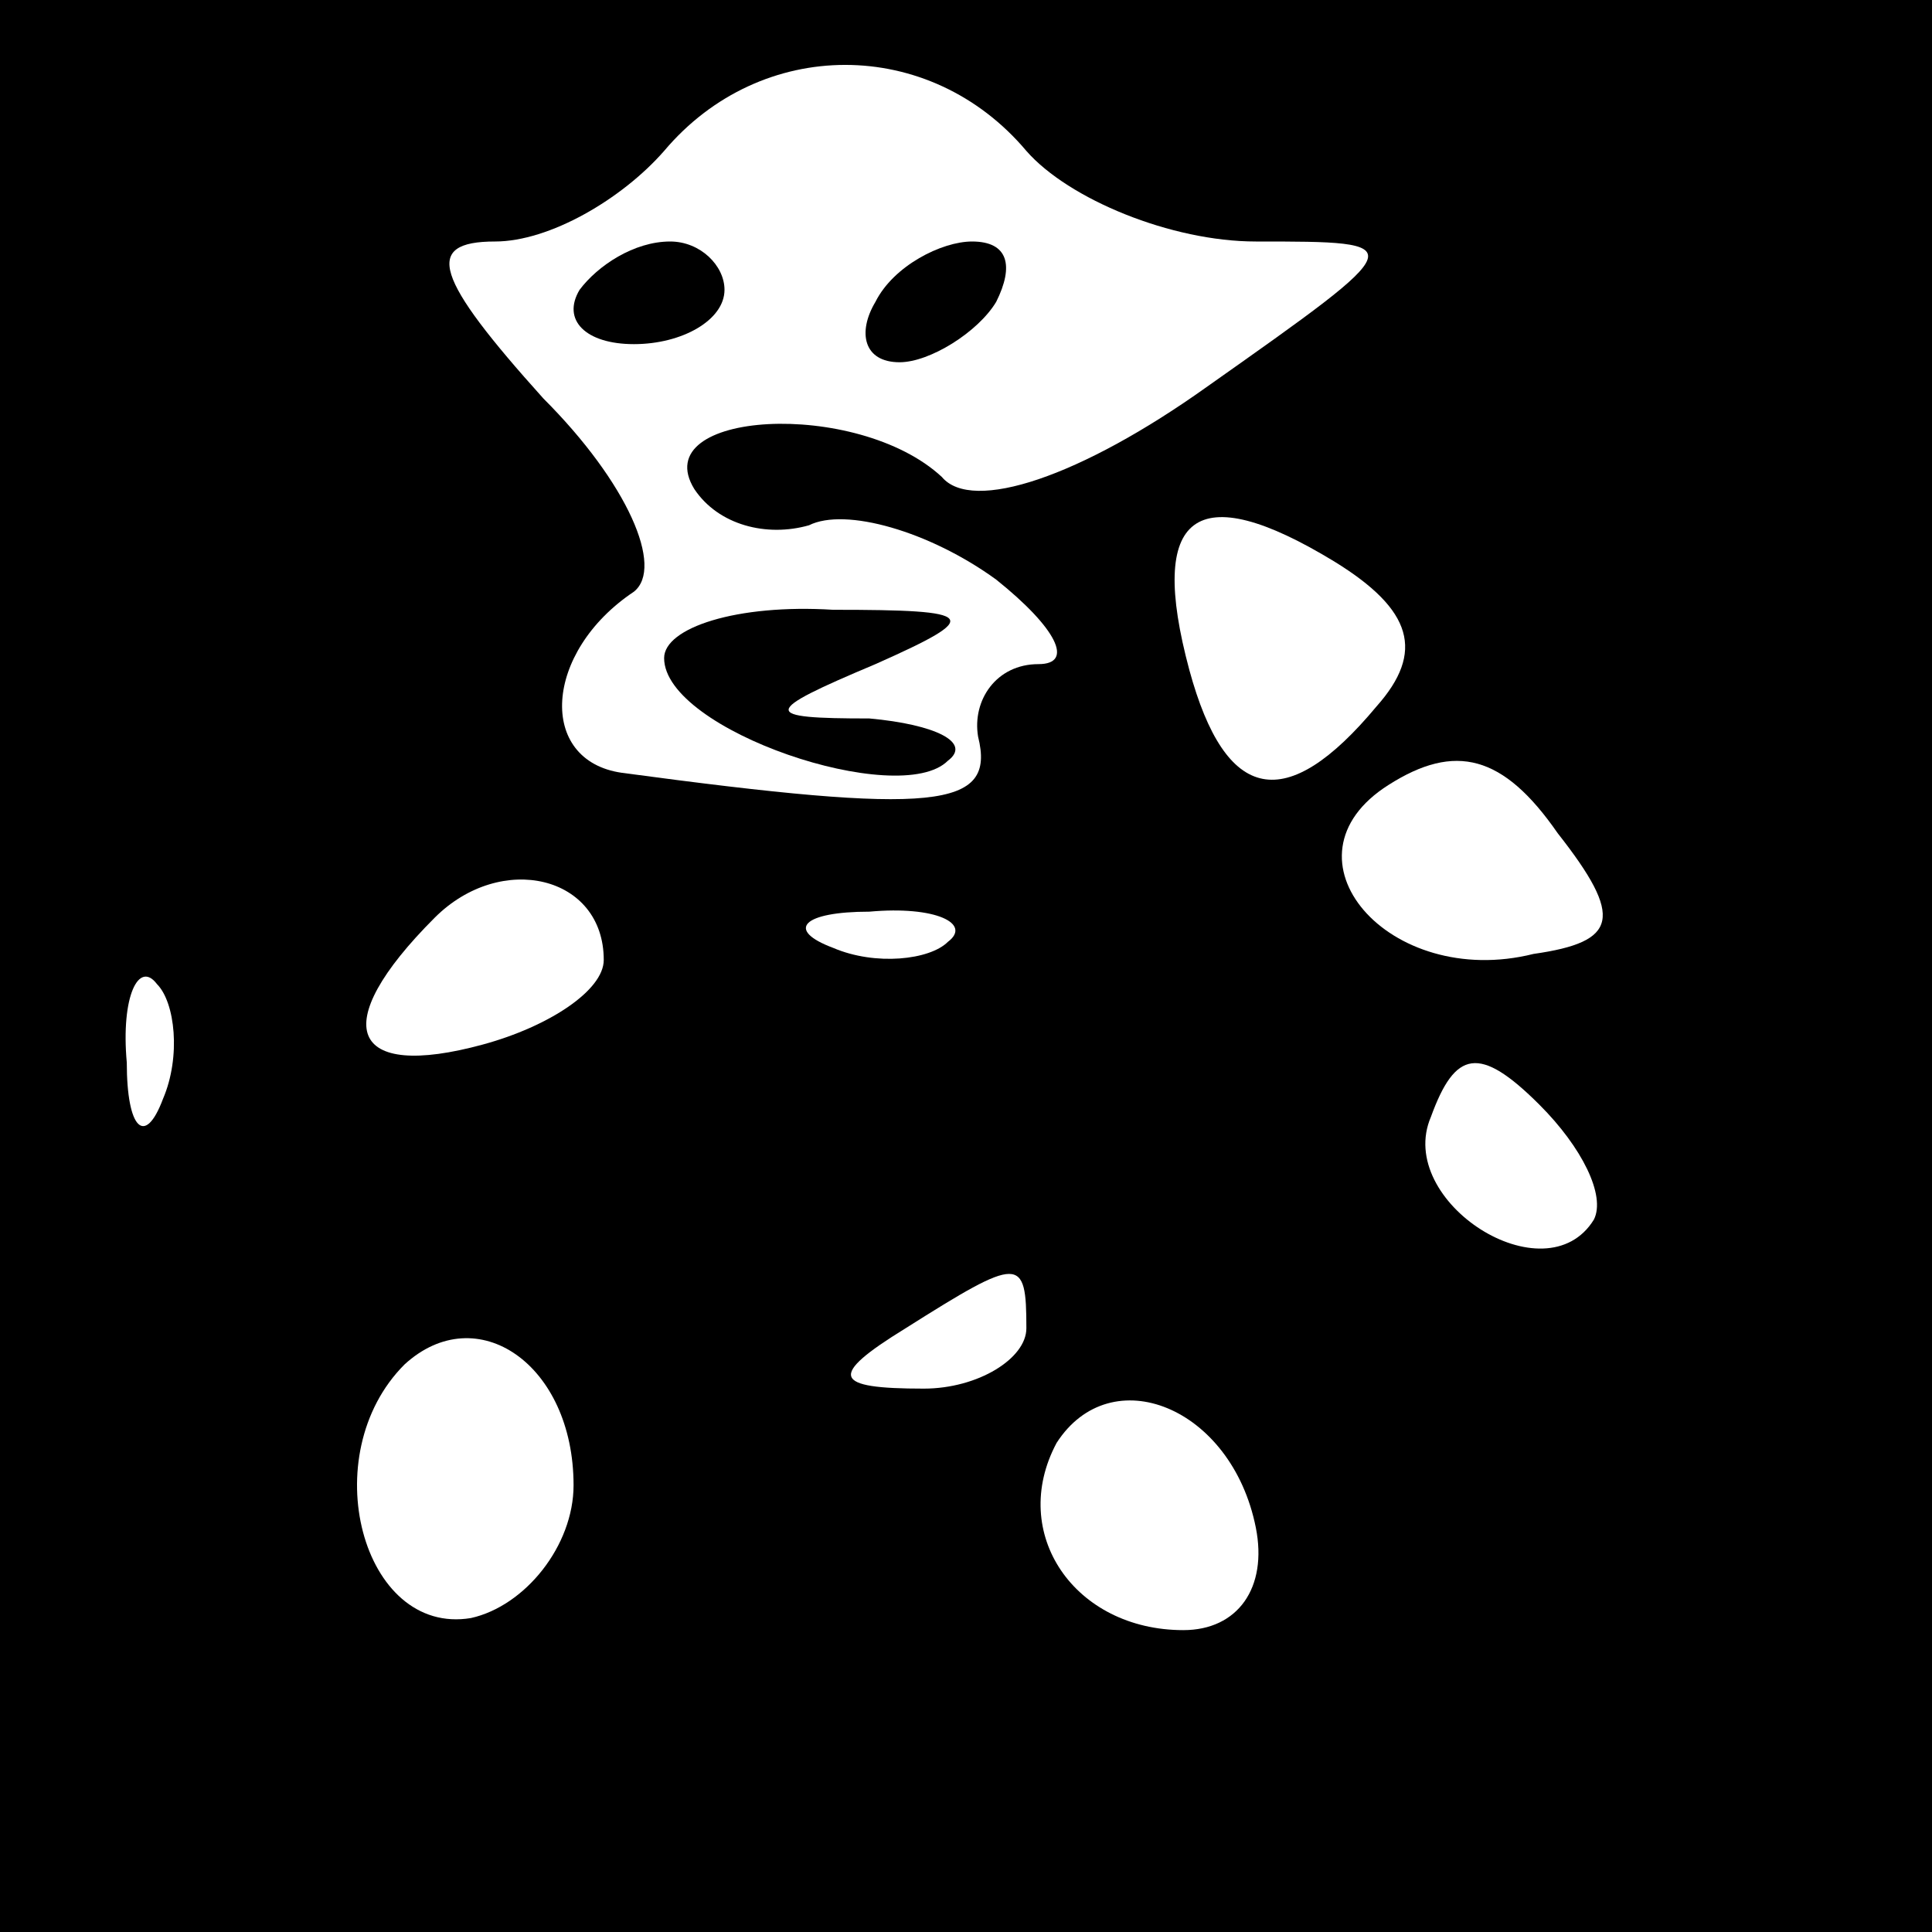 <?xml version="1.0" standalone="no"?>
<!DOCTYPE svg PUBLIC "-//W3C//DTD SVG 20010904//EN"
 "http://www.w3.org/TR/2001/REC-SVG-20010904/DTD/svg10.dtd">
<svg version="1.0" xmlns="http://www.w3.org/2000/svg"
 width="32pt" height="32pt" viewBox="0 0 32 32"
 preserveAspectRatio="xMidYMid meet">
<rect x="0" y="0" width="32" height="32" fill="#808080" stroke="none"/>
<g transform="translate(0,32) scale(0.1,-0.1)"
fill="#000000" stroke="none">
<path fill="#000000" stroke="none" d="M0 160 l0 -160 160 0 160 0 0 160 0
160 -160 0 -160 0 0 -160z"/>
<path fill="#ffffff" stroke="none" d="M170 295 c7 -8 24 -15 38 -15 26 0 26
0 -8 -24 -21 -15 -39 -21 -44 -15 -14 13 -49 11 -41 -2 4 -6 12 -8 19 -6 6 3
20 -1 31 -9 10 -8 13 -14 7 -14 -7 0 -11 -6 -10 -12 3 -12 -7 -13 -59 -6 -14
2 -13 20 2 30 5 4 -1 18 -15 32 -18 20 -20 26 -8 26 9 0 21 7 28 15 16 19 44
19 60 0z"/>
<path fill="#ffffff" stroke="none" d="M228 203 c-15 -18 -25 -16 -31 6 -7 26
1 32 24 18 13 -8 15 -15 7 -24z"/>
<path fill="#ffffff" stroke="none" d="M254 162 c-24 -6 -43 16 -24 28 11 7
19 5 28 -8 11 -14 10 -18 -4 -20z"/>
<path fill="#ffffff" stroke="none" d="M100 161 c0 -5 -9 -11 -20 -14 -22 -6
-26 3 -8 21 11 11 28 7 28 -7z"/>
<path fill="#ffffff" stroke="none" d="M157 164 c-3 -3 -12 -4 -19 -1 -8 3 -5
6 6 6 11 1 17 -2 13 -5z"/>
<path fill="#ffffff" stroke="none" d="M27 138 c-3 -8 -6 -5 -6 6 -1 11 2 17
5 13 3 -3 4 -12 1 -19z"/>
<path fill="#ffffff" stroke="none" d="M264 118 c-8 -13 -33 3 -27 17 4 11 8
12 18 2 7 -7 11 -15 9 -19z"/>
<path fill="#ffffff" stroke="none" d="M170 100 c0 -5 -8 -10 -17 -10 -15 0
-16 2 -3 10 19 12 20 12 20 0z"/>
<path fill="#ffffff" stroke="none" d="M95 74 c0 -10 -8 -20 -17 -22 -18 -3
-26 27 -11 42 12 11 28 0 28 -20z"/>
<path fill="#ffffff" stroke="none" d="M208 67 c2 -10 -3 -17 -12 -17 -18 0
-29 16 -21 31 9 14 29 6 33 -14z"/>
<path fill="#000000" stroke="none" d="M96 272 c-3 -5 1 -9 9 -9 8 0 15 4 15
9 0 4 -4 8 -9 8 -6 0 -12 -4 -15 -8z"/>
<path fill="#000000" stroke="none" d="M145 270 c-3 -5 -2 -10 4 -10 5 0 13 5
16 10 3 6 2 10 -4 10 -5 0 -13 -4 -16 -10z"/>
<path fill="#000000" stroke="none" d="M110 211 c0 -12 39 -25 47 -17 4 3 -2
6 -13 7 -18 0 -18 1 1 9 18 8 17 9 -7 9 -16 1 -28 -3 -28 -8z"/>
</g>
</svg>
